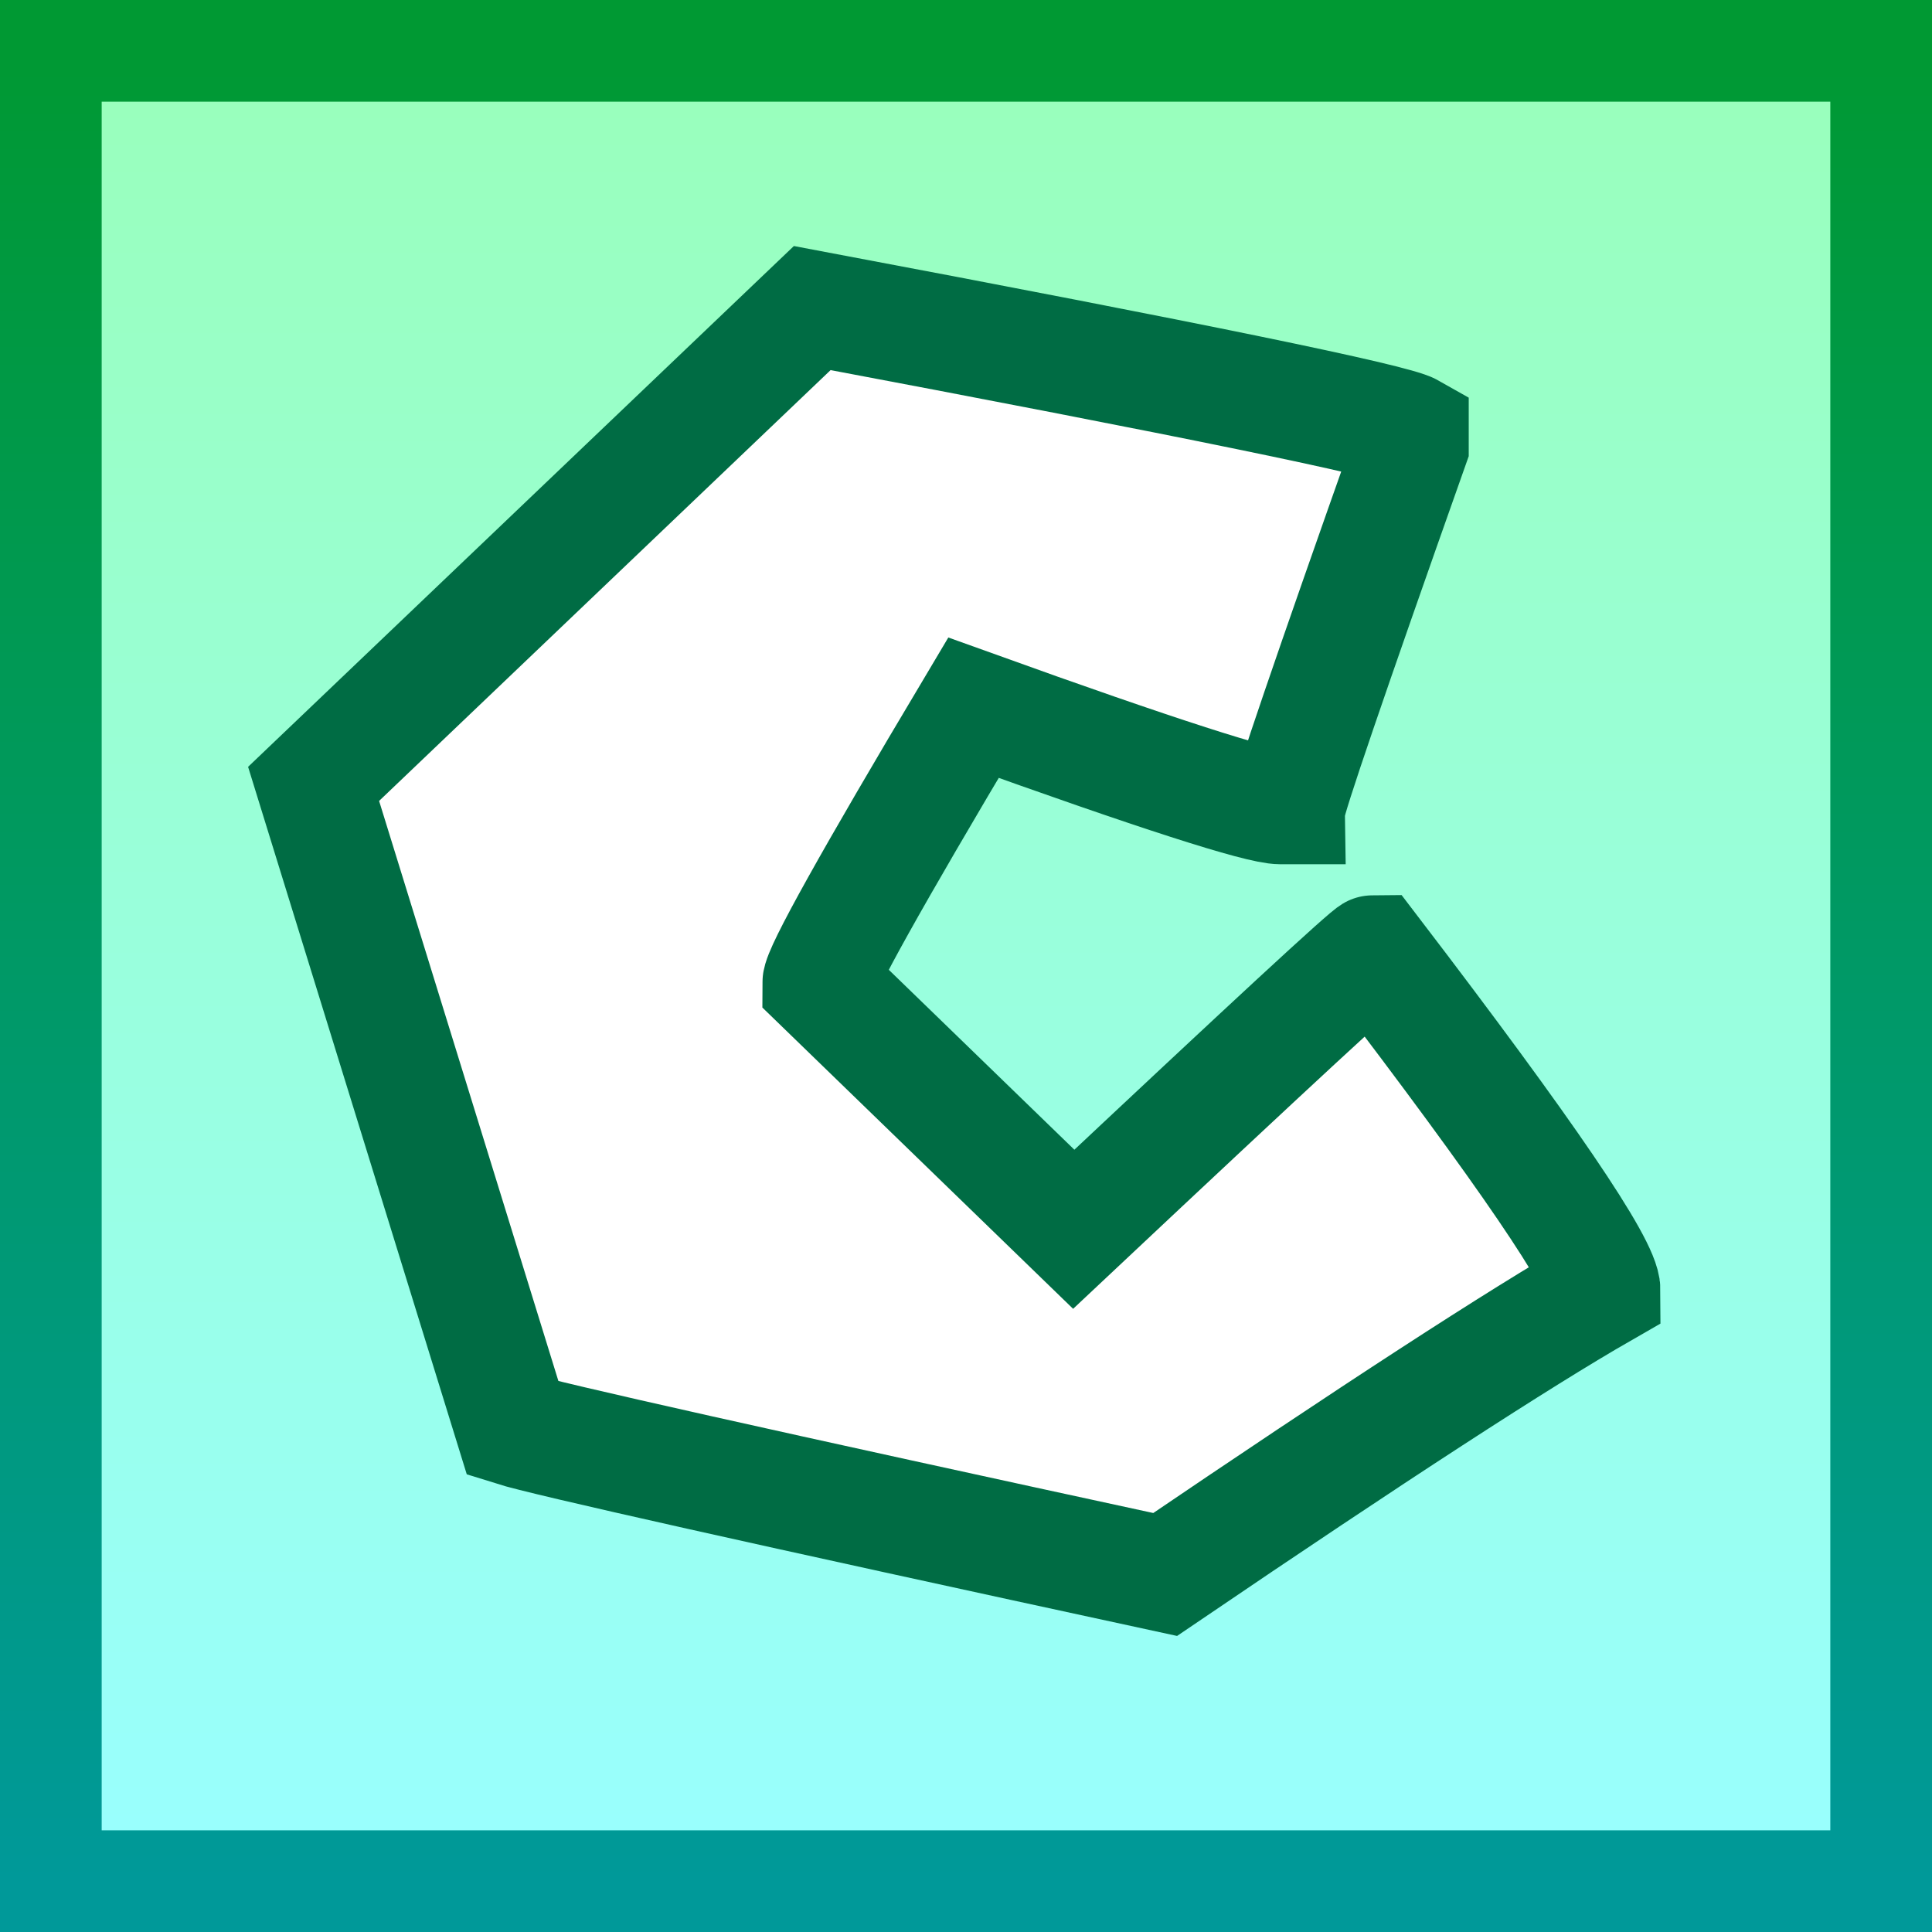 <svg version="1.1" xmlns="http://www.w3.org/2000/svg" xmlns:xlink="http://www.w3.org/1999/xlink" width="38" height="38"><rect width="100%" height="100%" fill="#333333" stroke="none"/><defs><linearGradient x1="221" y1="162" x2="221" y2="198" gradientUnits="userSpaceOnUse" id="color-1"><stop offset="0" stop-color="#99ffbb"/><stop offset="1" stop-color="#99ffff"/></linearGradient><linearGradient x1="221" y1="162" x2="221" y2="198" gradientUnits="userSpaceOnUse" id="color-2"><stop offset="0" stop-color="#009933"/><stop offset="1" stop-color="#009999"/></linearGradient></defs><g transform="translate(-220,-161)"><g data-paper-data="{&quot;isPaintingLayer&quot;:true}" fill="none" fill-rule="nonzero" stroke="none" stroke-width="none" stroke-linecap="butt" stroke-linejoin="miter" stroke-miterlimit="10" stroke-dasharray="" stroke-dashoffset="0" font-family="none" font-weight="none" font-size="none" text-anchor="none" style="mix-blend-mode: normal"><path d="M221,162h36v36h-36z" id="ID0.6936748237349093" fill="url(#color-1)" stroke="url(#color-2)" stroke-width="2"/><path d="M235.976,167.059c7.503,1.413 11.431,2.221 11.78,2.42c0,0.1 0,0.199 0,0.299c-1.614,4.56 -2.42,6.923 -2.42,7.089c-0.05,0 -0.1,0 -0.149,0c-0.417,0 -2.429,-0.647 -6.04,-1.947c-2.013,3.378 -3.02,5.185 -3.02,5.418l4.992,4.84c3.86,-3.627 5.823,-5.441 5.889,-5.441c3.014,3.944 4.519,6.156 4.519,6.641c-1.648,0.946 -4.519,2.812 -8.61,5.59c-7.922,-1.714 -12.199,-2.672 -12.83,-2.871l-3.919,-12.679z" data-paper-data="{&quot;origPos&quot;:null}" id="path834" fill="#ffffff" stroke="#006c44" stroke-width="2.264"/></g></g></svg>